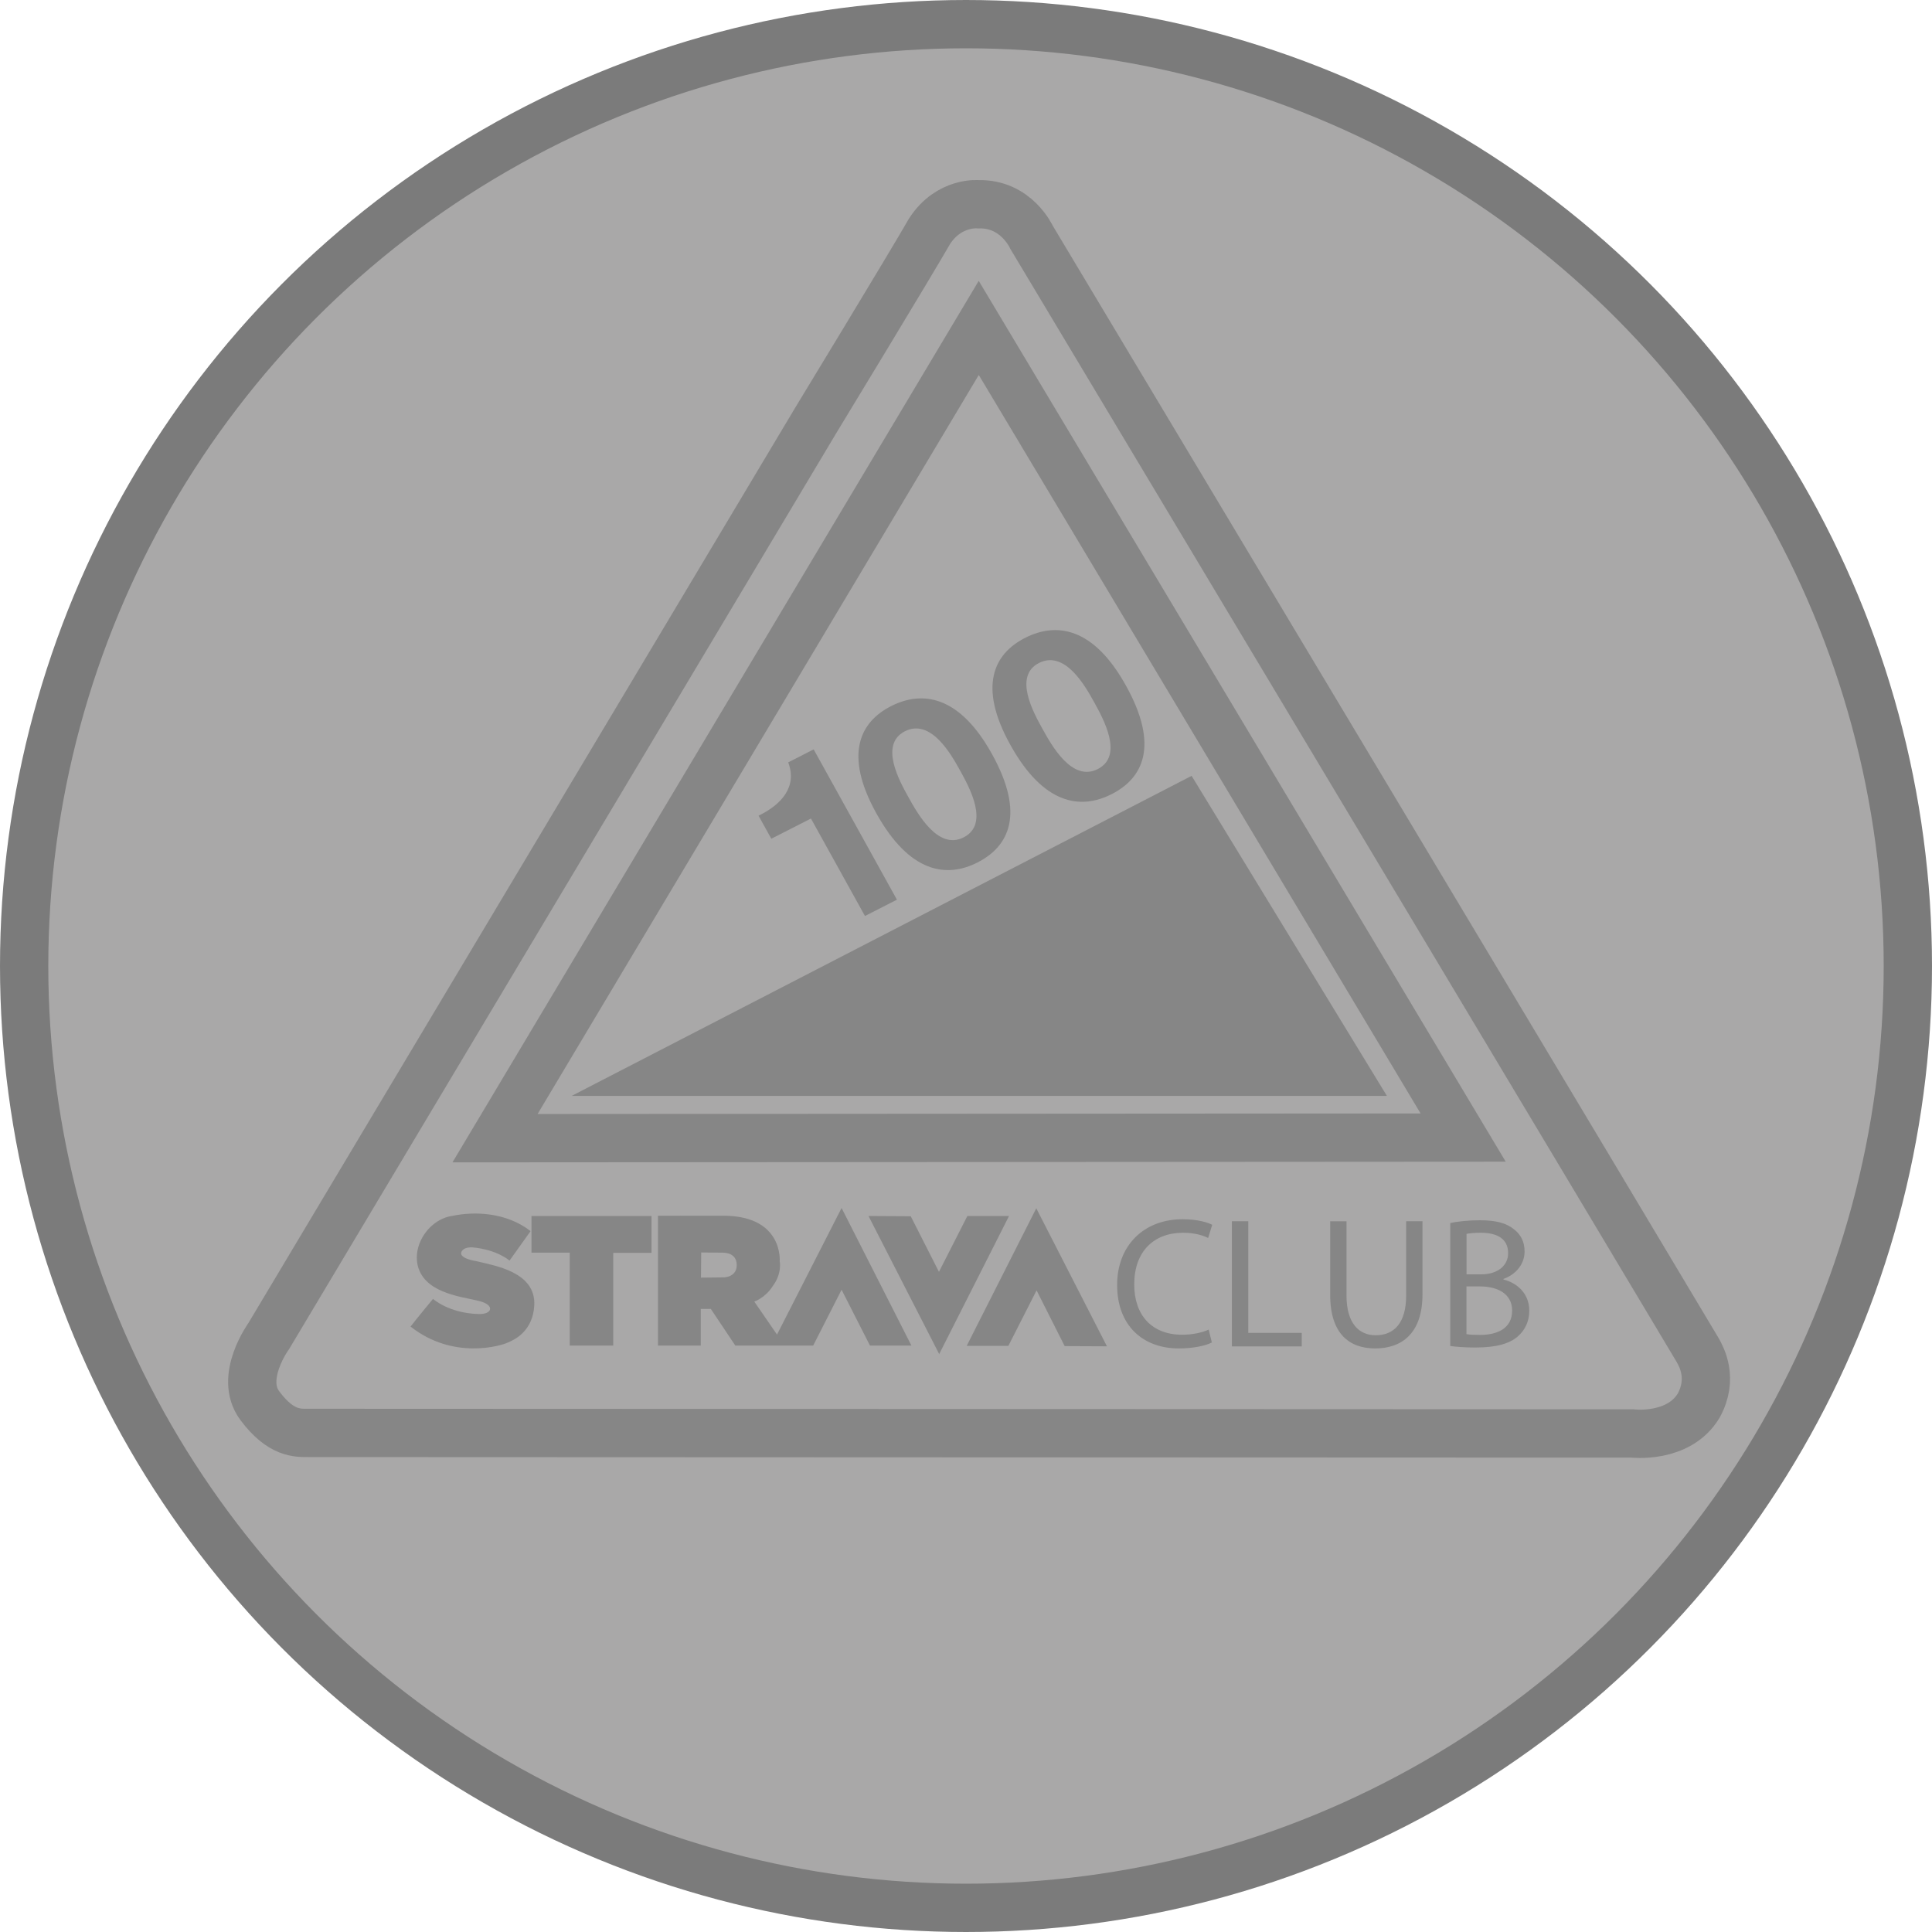 <?xml version="1.0" encoding="utf-8"?>
<!-- Generator: Adobe Illustrator 14.0.0, SVG Export Plug-In . SVG Version: 6.00 Build 43363)  -->
<!DOCTYPE svg PUBLIC "-//W3C//DTD SVG 1.1//EN" "http://www.w3.org/Graphics/SVG/1.1/DTD/svg11.dtd">
<svg version="1.1" id="Layer_1" xmlns="http://www.w3.org/2000/svg" xmlns:xlink="http://www.w3.org/1999/xlink" x="0px" y="0px"
	 width="40px" height="40px" viewBox="0 0 40 40" enable-background="new 0 0 40 40" xml:space="preserve">
<circle fill="#A9A8A8" stroke="#7B7B7B" cx="20" cy="20" r="19.5"/>
<g opacity="0.75">
	<g>
		<path fill="none" stroke="#7B7B7B" d="M20.258,4.229c0,0-0.606-0.063-1.01,0.554c-0.405,0.707-2.363,3.928-2.363,3.928
			L5.566,27.659c0,0-0.625,0.855-0.188,1.442s0.783,0.566,1.009,0.566c0.226,0,27.404,0.011,27.404,0.011s0.963,0.119,1.379-0.577
			c0.306-0.561,0.059-1.005-0.021-1.148c-0.078-0.142-13.792-23.04-13.792-23.04S21.043,4.209,20.258,4.229L20.258,4.229z"/>
		<polygon fill="none" stroke="#7B7B7B" points="20.264,6.789 10.249,23.565 30.293,23.552 20.264,6.789 		"/>
		<polygon fill="#7B7B7B" points="11.836,22.689 24.671,16.063 28.714,22.689 11.836,22.689 		"/>
		<g>
			<path fill="#7B7B7B" d="M18.57,18.627l-0.662,0.338l-1.118-2.018l-0.821,0.418l-0.264-0.477c0.466-0.227,0.808-0.593,0.614-1.104
				l0.527-0.269L18.57,18.627z"/>
		</g>
		<g>
			<path fill="#7B7B7B" d="M18.446,14.621c0.652-0.332,1.42-0.222,2.092,0.991c0.688,1.24,0.354,1.911-0.299,2.244
				c-0.644,0.328-1.411,0.218-2.098-1.022C17.469,15.621,17.803,14.949,18.446,14.621z M19.951,17.337
				c0.541-0.275,0.119-1.036-0.075-1.387c-0.18-0.325-0.601-1.084-1.142-0.809c-0.532,0.271-0.111,1.029,0.069,1.354
				C18.998,16.847,19.419,17.607,19.951,17.337z"/>
		</g>
		<g>
			<path fill="#7B7B7B" d="M21.222,13.207c0.652-0.332,1.42-0.222,2.092,0.992c0.688,1.24,0.354,1.911-0.299,2.243
				c-0.644,0.328-1.411,0.218-2.098-1.022C20.244,14.207,20.578,13.535,21.222,13.207z M22.727,15.923
				c0.541-0.275,0.119-1.036-0.075-1.387c-0.18-0.325-0.601-1.084-1.142-0.809c-0.532,0.271-0.111,1.03,0.069,1.355
				C21.773,15.434,22.194,16.194,22.727,15.923z"/>
		</g>
		<g>
			<path fill="#7B7B7B" d="M25.09,27.795c-0.119,0.062-0.369,0.123-0.685,0.123c-0.73,0-1.276-0.461-1.276-1.314
				c0-0.815,0.55-1.361,1.354-1.361c0.319,0,0.526,0.069,0.615,0.115l-0.085,0.273c-0.123-0.063-0.304-0.108-0.519-0.108
				c-0.607,0-1.011,0.389-1.011,1.069c0,0.639,0.365,1.042,0.992,1.042c0.208,0,0.415-0.042,0.55-0.107L25.09,27.795z"/>
			<path fill="#7B7B7B" d="M25.506,25.284h0.338v2.312h1.107v0.28h-1.446V25.284z"/>
		</g>
		<g>
			<path fill="#7B7B7B" d="M27.878,25.284v1.538c0,0.577,0.258,0.823,0.604,0.823c0.381,0,0.631-0.254,0.631-0.823v-1.538h0.338
				v1.515c0,0.797-0.419,1.119-0.98,1.119c-0.53,0-0.931-0.3-0.931-1.107v-1.526H27.878z"/>
			<path fill="#7B7B7B" d="M30.027,25.322c0.146-0.034,0.381-0.058,0.611-0.058c0.335,0,0.55,0.058,0.708,0.188
				c0.135,0.101,0.219,0.254,0.219,0.458c0,0.254-0.169,0.473-0.438,0.569v0.012c0.246,0.058,0.535,0.261,0.535,0.646
				c0,0.223-0.089,0.396-0.224,0.52c-0.177,0.165-0.469,0.242-0.892,0.242c-0.23,0-0.408-0.016-0.52-0.031V25.322z M30.362,26.384
				h0.304c0.35,0,0.558-0.188,0.558-0.438c0-0.3-0.228-0.423-0.565-0.423c-0.154,0-0.242,0.012-0.296,0.023V26.384z M30.362,27.622
				c0.069,0.012,0.161,0.016,0.28,0.016c0.347,0,0.665-0.127,0.665-0.504c0-0.35-0.304-0.5-0.669-0.5h-0.276V27.622z"/>
		</g>
		<polyline fill="#7B7B7B" points="11.004,25.181 11.004,25.935 11.796,25.935 11.796,27.859 12.697,27.859 12.697,25.939 
			13.489,25.939 13.489,25.176 10.999,25.176 		"/>
		<path fill="#7B7B7B" d="M10.985,25.489l-0.436,0.611c0,0-0.251-0.228-0.773-0.275c-0.218-0.005-0.228,0.114-0.228,0.114
			s-0.043,0.108,0.304,0.17c0.403,0.096,1.243,0.228,1.21,0.915c-0.029,0.546-0.423,0.721-0.551,0.773
			c-0.124,0.062-1.124,0.369-2.011-0.332c0.127-0.165,0.465-0.573,0.465-0.573s0.327,0.295,0.934,0.313
			c0.275,0.015,0.346-0.161,0.085-0.25c-0.261-0.091-1.024-0.125-1.275-0.594c-0.251-0.47,0.128-1.118,0.668-1.19
			C9.824,25.08,10.478,25.095,10.985,25.489L10.985,25.489z"/>
		<path fill="#7B7B7B" d="M13.622,25.171v2.688h0.887v-0.759h0.208l0.507,0.759h1.612l0.588-1.156l0.588,1.156h0.858l-1.446-2.849
			l-1.337,2.621l-0.47-0.683c0,0,0.227-0.076,0.379-0.317c0.202-0.266,0.147-0.517,0.147-0.517s0.08-0.93-1.143-0.944
			C13.939,25.171,13.622,25.171,13.622,25.171L13.622,25.171z M14.935,25.935c0.052,0,0.313-0.009,0.318,0.251
			c0.005,0.261-0.27,0.261-0.27,0.261l-0.47,0.005l0.005-0.521C14.518,25.931,14.883,25.935,14.935,25.935L14.935,25.935z"/>
		<polyline fill="#7B7B7B" points="17.984,25.181 19.445,28.035 20.891,25.176 20.028,25.176 19.44,26.332 18.856,25.181 
			17.979,25.176 		"/>
		<polyline fill="#7B7B7B" points="22.916,27.87 21.455,25.016 20.014,27.865 20.877,27.865 21.461,26.716 22.043,27.87 
			22.921,27.874 		"/>
	</g>
</g>
</svg>
